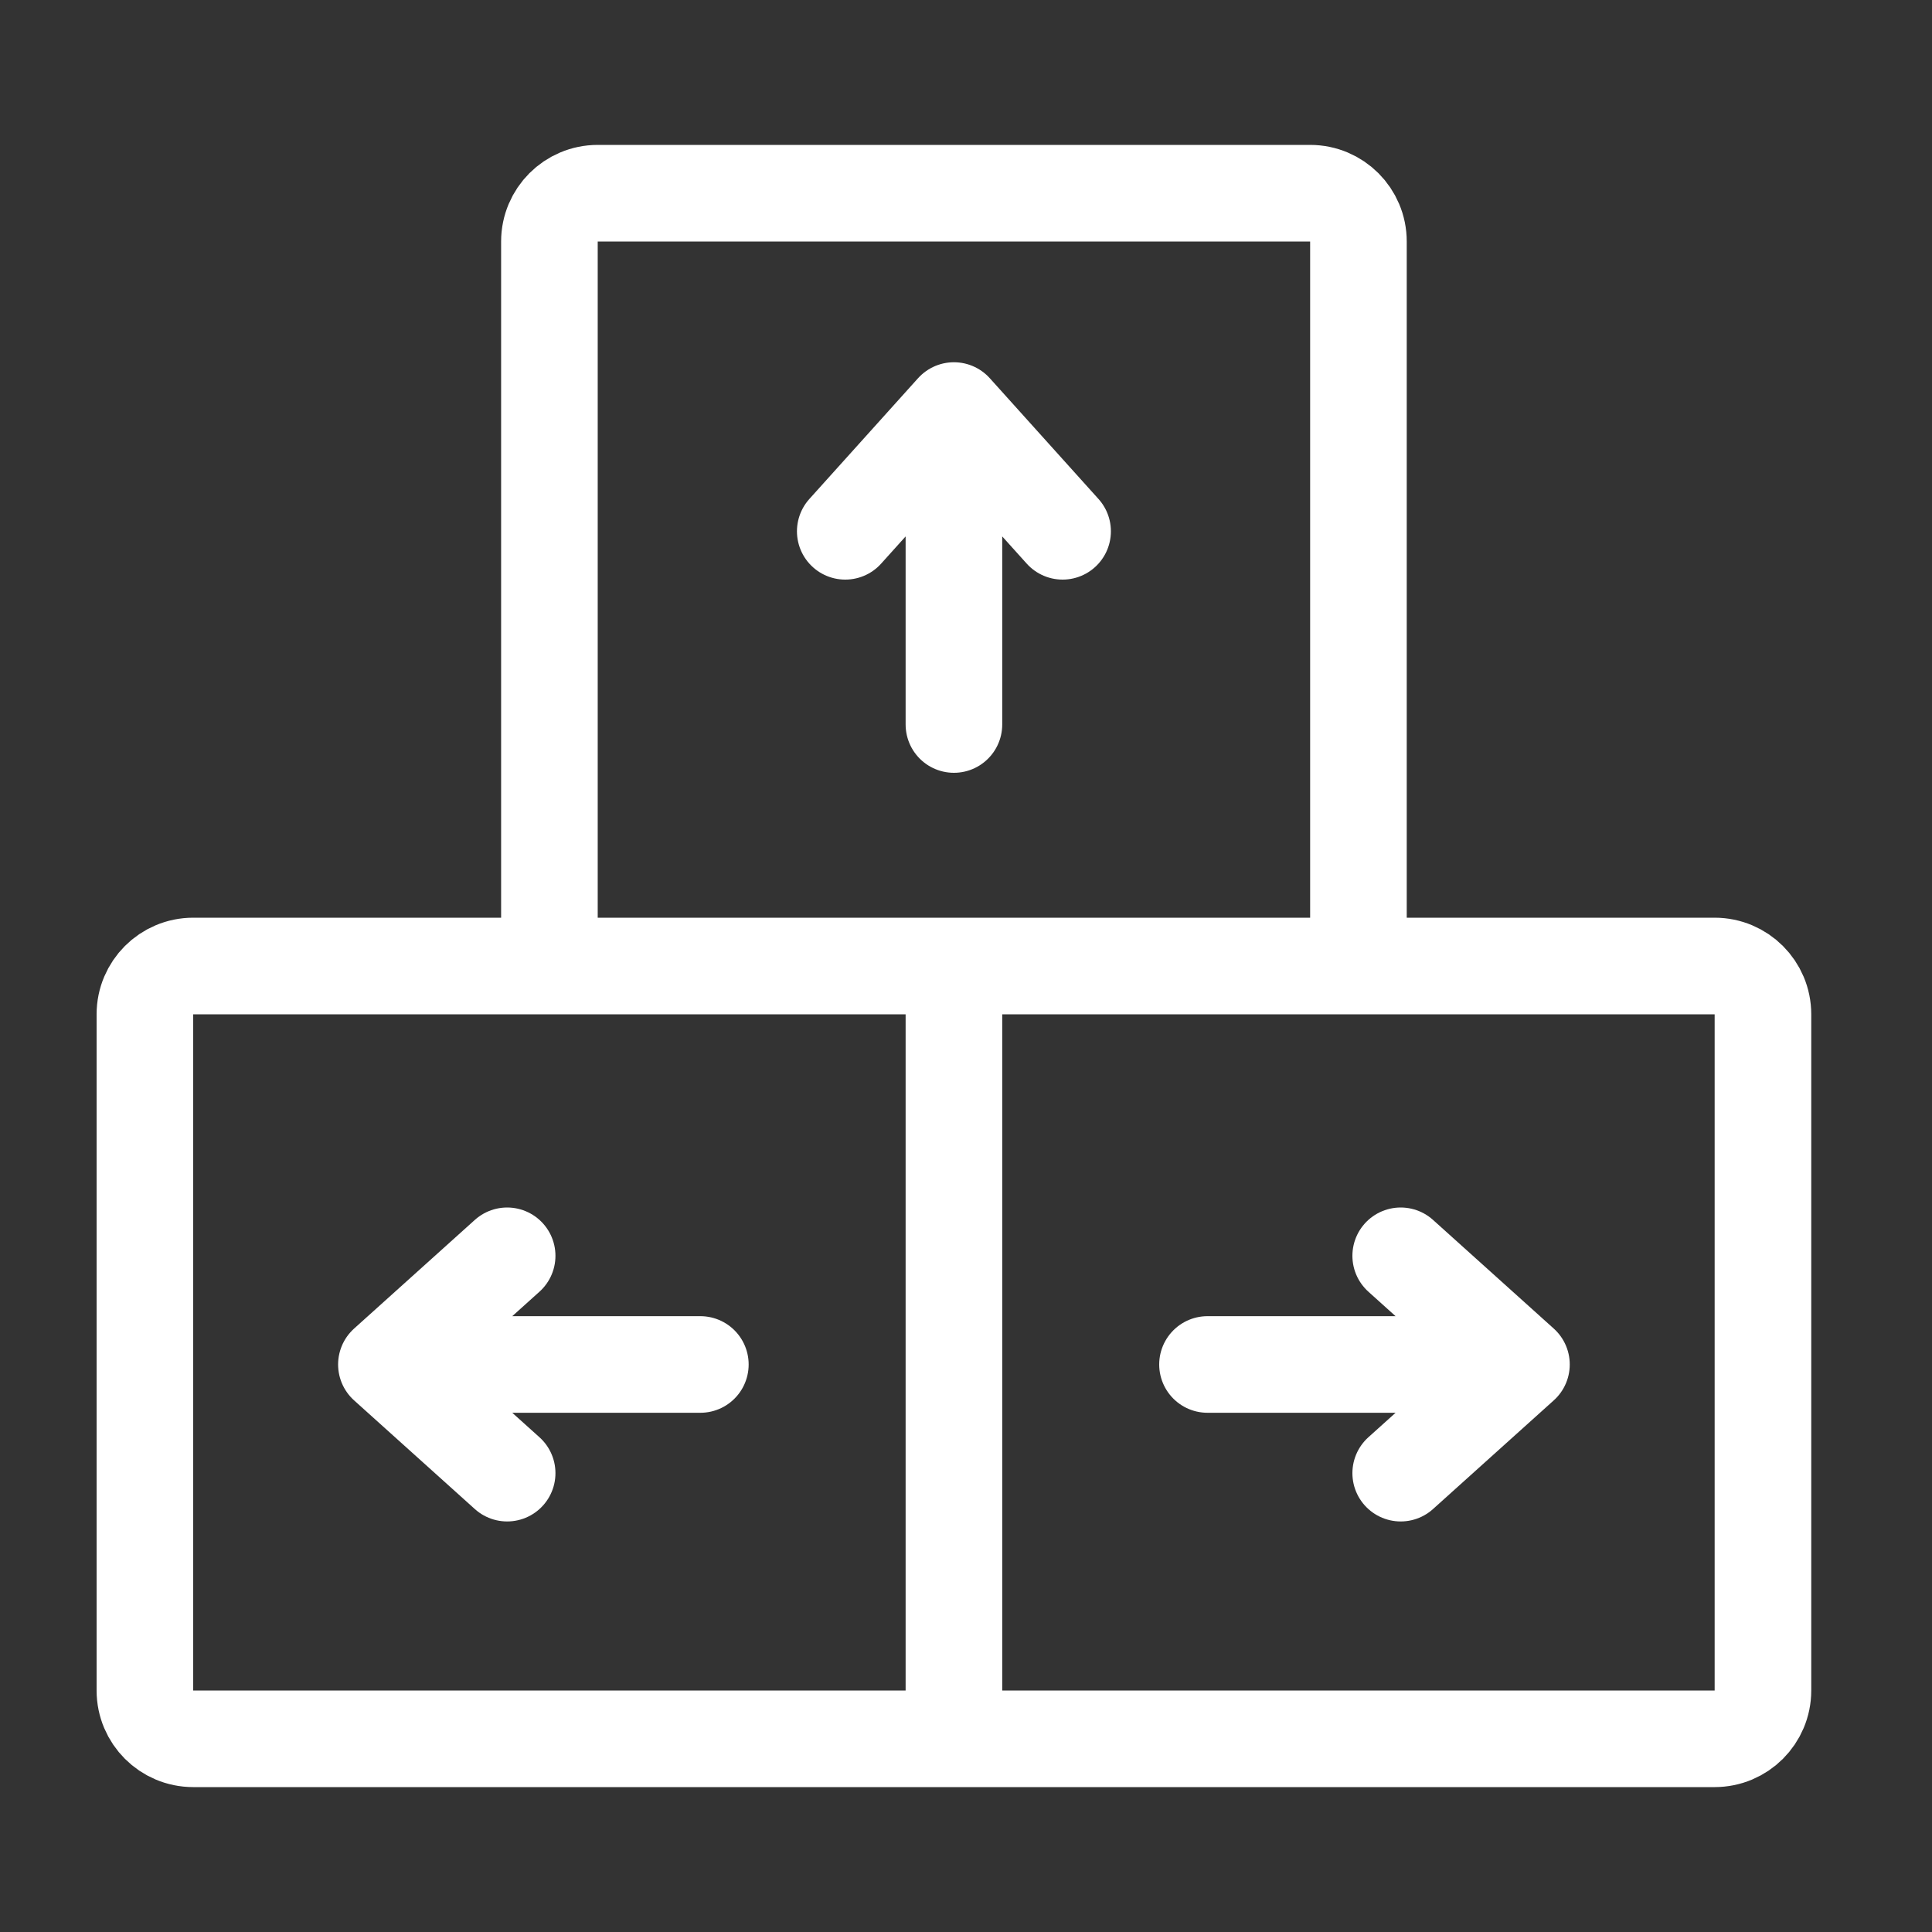 <svg width="40" height="40" viewBox="0 0 40 40" fill="none" xmlns="http://www.w3.org/2000/svg">
<rect x="0" y="0" width="40" height="40" fill="#333333" stroke="none"/>
<path d="M19.75 20H11.375M19.75 20H28.125M19.75 20V36M11.375 20H4C3.448 20 3 20.448 3 21V35C3 35.552 3.448 36 4 36H19.75M11.375 20V5C11.375 4.448 11.823 4 12.375 4H27.125C27.677 4 28.125 4.448 28.125 5V20M28.125 20H35.5C36.052 20 36.5 20.448 36.5 21V35C36.5 35.552 36.052 36 35.5 36H19.75M19.75 15V8.5M19.75 8.5L22 11M19.75 8.5L17.5 11" stroke="white" stroke-width="2" stroke-linecap="round" stroke-linejoin="round"/>
<path d="M14.5 28.25H8M8 28.25L10.5 26M8 28.25L10.5 30.5" stroke="white" stroke-width="2" stroke-linecap="round" stroke-linejoin="round"/>
<path d="M25 28.25H31.5M31.5 28.25L29 30.5M31.5 28.25L29 26" stroke="white" stroke-width="2" stroke-linecap="round" stroke-linejoin="round"/>
</svg>
